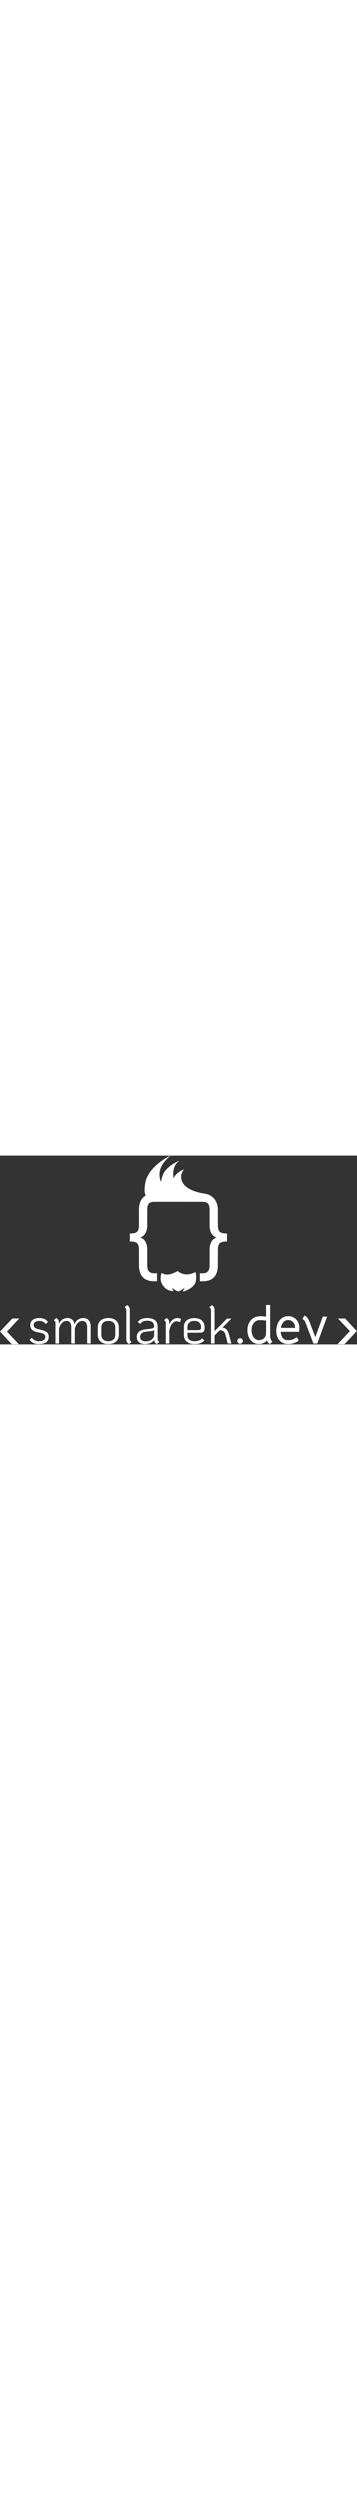 <svg width="120" viewBox="0 0 1589 839" version="1.1" xmlns="http://www.w3.org/2000/svg" xmlns:xlink="http://www.w3.org/1999/xlink" xml:space="preserve" xmlns:serif="http://www.serif.com/" style="fill-rule:evenodd;clip-rule:evenodd;stroke-linejoin:round;stroke-miterlimit:2;">
    <rect x="0" y="0" width="1589" height="839" fill="#333333" stroke="none"/>
    <g transform="matrix(1,0,0,1,-426.206,-1320.76)">
        <g transform="matrix(5.121,0,0,5.121,-283.73,-151.289)">
            <path d="M278.989,389.295C284.178,392.132 288.612,389.998 293.007,387.613C297.485,391.258 302.7,391.454 308.595,388.474C309.45,392.174 309.316,396.014 308.113,398.507C306.633,401.574 301.567,404.596 297.525,405.427L299.151,401.877C297.899,403.259 295.559,404.614 293.694,405.365C292.647,404.982 291.839,404.687 290.924,404.16C289.926,403.586 289.005,402.928 288.157,402.191L289.222,405.158C283.897,404.532 281.997,402.626 280.035,399.812C278.234,397.231 277.624,393.934 278.989,389.295" style="fill:white;"/>
        </g>
        <g transform="matrix(5.121,0,0,5.121,-283.73,-705.986)">
            <path d="M265.226,430.465C263.733,427.003 264.288,423.416 264.848,419.796C266.207,411.016 274.118,402.346 286.557,395.787C284.149,398.559 273.88,406.098 278.377,418.235C278.908,419.669 278.678,413.2 282.457,408.663C287.55,402.548 295.93,399.523 294.141,400.693C287.382,405.112 289.48,415.578 289.48,415.578C290.065,414.021 291.149,412.527 292.821,411.108C294.279,409.87 296.183,408.688 298.592,407.571C296.862,409.907 296.081,412.021 296.064,413.92C295.969,424.669 310.34,427.869 316.755,428.82C322.709,429.703 327.993,434.376 327.993,442.957L327.993,456.257C327.993,459.231 328.613,461.172 329.852,462.081C331.091,462.99 333.115,463.417 335.924,463.362L335.924,470.301C333.115,470.246 331.091,470.686 329.852,471.623C328.613,472.559 327.993,474.486 327.993,477.405L327.993,490.705C327.993,500.894 322.761,505.575 312.298,504.749L312.298,497.81C315.327,498.14 317.502,497.796 318.824,496.777C320.145,495.758 320.806,493.734 320.806,490.705L320.806,477.405C320.806,471.898 322.789,468.373 326.754,466.831C322.789,465.344 320.806,461.82 320.806,456.257L320.806,442.957C320.806,439.928 320.132,437.904 318.782,436.885C317.453,435.881 315.92,435.914 312.429,435.838C312.385,435.837 275.091,435.853 275.091,435.853C271.676,435.825 269.887,435.866 268.565,436.885C267.243,437.904 266.582,439.928 266.582,442.957L266.582,456.257C266.582,461.764 264.599,465.289 260.634,466.831C264.599,468.318 266.582,471.843 266.582,477.405L266.582,490.705C266.582,493.734 267.257,495.758 268.606,496.777C269.955,497.796 272.117,498.14 275.091,497.81L275.091,504.749C264.627,505.575 259.395,500.894 259.395,490.705L259.395,477.405C259.395,474.431 258.775,472.49 257.536,471.581C256.297,470.673 254.273,470.246 251.465,470.301L251.465,463.362C254.273,463.417 256.297,462.976 257.536,462.04C258.775,461.104 259.395,459.176 259.395,456.257L259.395,442.957C259.395,436.747 261.339,432.583 265.226,430.465Z" style="fill:white;fill-rule:nonzero;"/>
        </g>
        <g>
            <g transform="matrix(5.121,0,0,5.121,-564.906,319.072)">
                <path d="M486.928,359.265L492.993,359.265L502.63,348.958L503.676,347.883L502.63,346.816L493.51,336.955L487.304,336.955L497.647,347.887L486.928,359.265Z" style="fill:white;fill-rule:nonzero;"/>
            </g>
            <g transform="matrix(5.121,0,0,5.121,-42.86,322.042)">
                <path d="M108.347,336.375L102.283,336.375L92.646,346.682L91.6,347.757L92.646,348.824L101.766,358.685L107.971,358.685L97.629,347.753L108.347,336.375Z" style="fill:white;fill-rule:nonzero;"/>
            </g>
            <g transform="matrix(4.704,0,0,4.704,-2500.79,-1897.77)">
                <path d="M659.033,862.264C657.067,862.264 655.392,861.948 654.008,861.314C652.625,860.681 651.367,859.648 650.233,858.214L652.383,856.364C653.417,857.531 654.433,858.356 655.433,858.839C656.433,859.323 657.633,859.564 659.033,859.564C661.033,859.564 662.55,859.214 663.583,858.514C664.617,857.814 665.133,856.798 665.133,855.464C665.133,854.631 664.933,853.964 664.533,853.464C664.133,852.964 663.433,852.531 662.433,852.164C661.433,851.798 659.917,851.431 657.883,851.064C653.217,850.231 650.883,847.998 650.883,844.364C650.883,842.264 651.642,840.623 653.158,839.439C654.675,838.256 656.767,837.664 659.433,837.664C661.333,837.664 662.992,837.989 664.408,838.639C665.825,839.289 666.9,840.231 667.633,841.464L665.483,843.264C664.717,842.264 663.842,841.531 662.858,841.064C661.875,840.598 660.733,840.364 659.433,840.364C657.767,840.364 656.458,840.714 655.508,841.414C654.558,842.114 654.083,843.081 654.083,844.314C654.083,845.414 654.475,846.264 655.258,846.864C656.042,847.464 657.417,847.964 659.383,848.364C661.683,848.864 663.475,849.406 664.758,849.989C666.042,850.573 666.958,851.298 667.508,852.164C668.058,853.031 668.333,854.131 668.333,855.464C668.333,857.698 667.542,859.389 665.958,860.539C664.375,861.689 662.067,862.264 659.033,862.264Z" style="fill:white;fill-rule:nonzero;"/>
                <path d="M700.983,837.664C703.217,837.664 704.95,838.364 706.183,839.764C707.417,841.164 708.033,843.131 708.033,845.664L708.033,861.714L704.683,861.714L704.683,846.164C704.683,844.298 704.283,842.864 703.483,841.864C702.683,840.864 701.55,840.364 700.083,840.364C698.417,840.364 696.942,841.056 695.658,842.439C694.375,843.823 693.5,845.681 693.033,848.014L693.033,861.714L689.683,861.714L689.683,846.164C689.683,844.298 689.292,842.864 688.508,841.864C687.725,840.864 686.6,840.364 685.133,840.364C683.467,840.364 681.983,841.073 680.683,842.489C679.383,843.906 678.517,845.748 678.083,848.014L678.083,861.714L674.733,861.714L674.733,842.464C674.733,841.864 674.625,841.373 674.408,840.989C674.192,840.606 673.783,840.164 673.183,839.664L675.383,837.664C676.317,838.164 676.992,838.781 677.408,839.514C677.825,840.248 678.033,841.164 678.033,842.264L678.033,843.064C678.833,841.331 679.925,839.998 681.308,839.064C682.692,838.131 684.267,837.664 686.033,837.664C687.9,837.664 689.417,838.181 690.583,839.214C691.75,840.248 692.483,841.748 692.783,843.714C693.35,841.848 694.383,840.373 695.883,839.289C697.383,838.206 699.083,837.664 700.983,837.664Z" style="fill:white;fill-rule:nonzero;"/>
                <path d="M724.733,862.264C721.6,862.264 719.158,861.473 717.408,859.889C715.658,858.306 714.783,856.081 714.783,853.214L714.783,846.714C714.783,843.848 715.658,841.623 717.408,840.039C719.158,838.456 721.6,837.664 724.733,837.664C727.867,837.664 730.308,838.456 732.058,840.039C733.808,841.623 734.683,843.848 734.683,846.714L734.683,853.214C734.683,856.081 733.808,858.306 732.058,859.889C730.308,861.473 727.867,862.264 724.733,862.264ZM724.733,859.564C726.833,859.564 728.458,859.014 729.608,857.914C730.758,856.814 731.333,855.248 731.333,853.214L731.333,846.714C731.333,844.681 730.758,843.114 729.608,842.014C728.458,840.914 726.833,840.364 724.733,840.364C722.633,840.364 721.008,840.914 719.858,842.014C718.708,843.114 718.133,844.681 718.133,846.714L718.133,853.214C718.133,855.248 718.708,856.814 719.858,857.914C721.008,859.014 722.633,859.564 724.733,859.564Z" style="fill:white;fill-rule:nonzero;"/>
                <path d="M744.433,862.264C743.4,861.698 742.692,861.056 742.308,860.339C741.925,859.623 741.733,858.631 741.733,857.364L741.733,830.264C741.733,829.631 741.625,829.123 741.408,828.739C741.192,828.356 740.783,827.931 740.183,827.464L742.383,825.464C743.417,826.031 744.125,826.673 744.508,827.389C744.892,828.106 745.083,829.098 745.083,830.364L745.083,857.464C745.083,858.064 745.192,858.556 745.408,858.939C745.625,859.323 746.033,859.764 746.633,860.264L744.433,862.264Z" style="fill:white;fill-rule:nonzero;"/>
                <path d="M771.383,857.464C771.383,858.064 771.492,858.556 771.708,858.939C771.925,859.323 772.333,859.764 772.933,860.264L770.683,862.264C769.85,861.798 769.233,861.264 768.833,860.664C768.433,860.064 768.2,859.281 768.133,858.314C767.267,859.581 766.083,860.556 764.583,861.239C763.083,861.923 761.4,862.264 759.533,862.264C757,862.264 755.05,861.673 753.683,860.489C752.317,859.306 751.633,857.598 751.633,855.364C751.633,853.298 752.35,851.681 753.783,850.514C755.217,849.348 757.383,848.598 760.283,848.264L764.183,847.814C765.283,847.681 766.108,847.514 766.658,847.314C767.208,847.114 767.583,846.823 767.783,846.439C767.983,846.056 768.067,845.514 768.033,844.814C767.733,841.714 765.567,840.164 761.533,840.164C760.033,840.164 758.75,840.406 757.683,840.889C756.617,841.373 755.7,842.131 754.933,843.164L752.633,841.464C754.2,838.931 757.167,837.664 761.533,837.664C764.733,837.664 767.175,838.348 768.858,839.714C770.542,841.081 771.383,843.048 771.383,845.614L771.383,857.464ZM760.283,859.664C762.617,859.664 764.5,859.064 765.933,857.864C767.367,856.664 768.083,855.081 768.083,853.114L768.083,849.064C767.683,849.364 767.2,849.589 766.633,849.739C766.067,849.889 765.283,850.014 764.283,850.114L760.583,850.514C758.683,850.748 757.242,851.273 756.258,852.089C755.275,852.906 754.783,853.981 754.783,855.314C754.783,858.214 756.617,859.664 760.283,859.664Z" style="fill:white;fill-rule:nonzero;"/>
                <path d="M790.233,837.664C791.467,837.664 792.55,837.964 793.483,838.564L792.583,841.614C791.617,841.048 790.55,840.764 789.383,840.764C787.75,840.764 786.317,841.531 785.083,843.064C783.85,844.598 782.967,846.714 782.433,849.414L782.433,861.714L779.083,861.714L779.083,842.464C779.083,841.864 778.975,841.373 778.758,840.989C778.542,840.606 778.133,840.164 777.533,839.664L779.783,837.664C780.783,838.231 781.475,838.873 781.858,839.589C782.242,840.306 782.433,841.298 782.433,842.564L782.433,843.864C783.2,841.898 784.258,840.373 785.608,839.289C786.958,838.206 788.5,837.664 790.233,837.664Z" style="fill:white;fill-rule:nonzero;"/>
                <path d="M806.583,859.564C808.017,859.564 809.283,859.348 810.383,858.914C811.483,858.481 812.5,857.781 813.433,856.814L815.533,858.764C814.467,859.964 813.2,860.848 811.733,861.414C810.267,861.981 808.483,862.264 806.383,862.264C803.183,862.264 800.692,861.506 798.908,859.989C797.125,858.473 796.233,856.348 796.233,853.614L796.233,846.014C796.233,843.448 797.108,841.423 798.858,839.939C800.608,838.456 803.017,837.714 806.083,837.714C809.217,837.714 811.625,838.498 813.308,840.064C814.992,841.631 815.833,843.848 815.833,846.714C815.833,848.548 815.492,849.806 814.808,850.489C814.125,851.173 812.85,851.514 810.983,851.514L799.583,851.514L799.583,853.614C799.583,855.614 800.158,857.106 801.308,858.089C802.458,859.073 804.217,859.564 806.583,859.564ZM806.033,840.364C804.033,840.364 802.458,840.889 801.308,841.939C800.158,842.989 799.583,844.414 799.583,846.214L799.583,849.064L809.583,849.064C810.717,849.064 811.483,848.873 811.883,848.489C812.283,848.106 812.483,847.381 812.483,846.314C812.483,844.448 811.917,842.989 810.783,841.939C809.65,840.889 808.067,840.364 806.033,840.364Z" style="fill:white;fill-rule:nonzero;"/>
                <path d="M832.783,846.614C834.45,846.881 835.758,847.548 836.708,848.614C837.658,849.681 838.417,851.281 838.983,853.414L841.133,861.714L837.683,861.714L835.533,853.414C835.167,851.981 834.592,850.939 833.808,850.289C833.025,849.639 831.85,849.248 830.283,849.114L825.233,854.164L825.233,861.714L821.883,861.714L821.883,830.314C821.883,829.681 821.783,829.181 821.583,828.814C821.383,828.448 820.967,827.998 820.333,827.464L822.633,825.514C823.6,826.048 824.275,826.681 824.658,827.414C825.042,828.148 825.233,829.148 825.233,830.414L825.233,850.064L836.983,838.214L841.183,838.214L832.783,846.614Z" style="fill:white;fill-rule:nonzero;"/>
                <path d="M849.333,861.914C848.667,861.914 848.067,861.648 847.533,861.114C847,860.581 846.733,859.981 846.733,859.314C846.733,858.614 847,857.998 847.533,857.464C848.067,856.931 848.667,856.664 849.333,856.664C850.033,856.664 850.658,856.931 851.208,857.464C851.758,857.998 852.033,858.614 852.033,859.314C852.033,859.981 851.758,860.581 851.208,861.114C850.658,861.648 850.033,861.914 849.333,861.914Z" style="fill:white;fill-rule:nonzero;"/>
                <path d="M867.233,862.214C865,862.214 863.058,861.623 861.408,860.439C859.758,859.256 858.5,857.673 857.633,855.689C856.767,853.706 856.333,851.548 856.333,849.214C856.333,846.714 856.825,844.456 857.808,842.439C858.792,840.423 860.217,838.831 862.083,837.664C863.95,836.498 866.15,835.914 868.683,835.914C869.95,835.914 871.717,836.048 873.983,836.314L873.983,825.314L877.833,825.314L877.833,854.164C877.833,856.731 878.55,858.664 879.983,859.964L877.533,862.314C876.3,861.514 875.367,860.331 874.733,858.764C873.867,859.931 872.767,860.798 871.433,861.364C870.1,861.931 868.7,862.214 867.233,862.214ZM867.383,858.514C868.75,858.514 869.95,858.189 870.983,857.539C872.017,856.889 872.817,855.998 873.383,854.864C873.783,854.064 873.983,853.131 873.983,852.064L873.983,840.064C872.417,839.864 871.275,839.739 870.558,839.689C869.842,839.639 869.083,839.614 868.283,839.614C865.817,839.614 863.867,840.506 862.433,842.289C861,844.073 860.283,846.331 860.283,849.064C860.283,851.764 860.908,854.014 862.158,855.814C863.408,857.614 865.15,858.514 867.383,858.514Z" style="fill:white;fill-rule:nonzero;"/>
                <path d="M887.833,850.664C887.933,852.731 888.492,854.564 889.508,856.164C890.525,857.764 892.4,858.564 895.133,858.564C896.567,858.564 897.9,858.339 899.133,857.889C900.367,857.439 901.667,856.748 903.033,855.814L904.933,858.914C903.7,859.914 902.183,860.723 900.383,861.339C898.583,861.956 896.767,862.264 894.933,862.264C892.6,862.264 890.583,861.723 888.883,860.639C887.183,859.556 885.883,858.073 884.983,856.189C884.083,854.306 883.633,852.164 883.633,849.764C883.633,847.364 884.075,845.098 884.958,842.964C885.842,840.831 887.142,839.114 888.858,837.814C890.575,836.514 892.617,835.864 894.983,835.864C896.917,835.864 898.683,836.331 900.283,837.264C901.883,838.198 903.15,839.489 904.083,841.139C905.017,842.789 905.483,844.614 905.483,846.614C905.483,847.448 905.417,848.798 905.283,850.664L887.833,850.664ZM901.433,846.964L901.433,846.464C901.433,845.164 901.142,843.989 900.558,842.939C899.975,841.889 899.192,841.064 898.208,840.464C897.225,839.864 896.133,839.564 894.933,839.564C893.233,839.564 891.758,840.198 890.508,841.464C889.258,842.731 888.433,844.564 888.033,846.964L901.433,846.964Z" style="fill:white;fill-rule:nonzero;"/>
                <path d="M911.033,841.264C910.767,840.664 910.367,840.106 909.833,839.589C909.3,839.073 908.767,838.748 908.233,838.614L910.433,835.264C912.5,836.431 914.05,838.398 915.083,841.164L920.583,855.714L927.633,836.314L931.733,836.314L922.433,861.764L918.783,861.764L911.033,841.264Z" style="fill:white;fill-rule:nonzero;"/>
            </g>
        </g>
    </g>
</svg>
